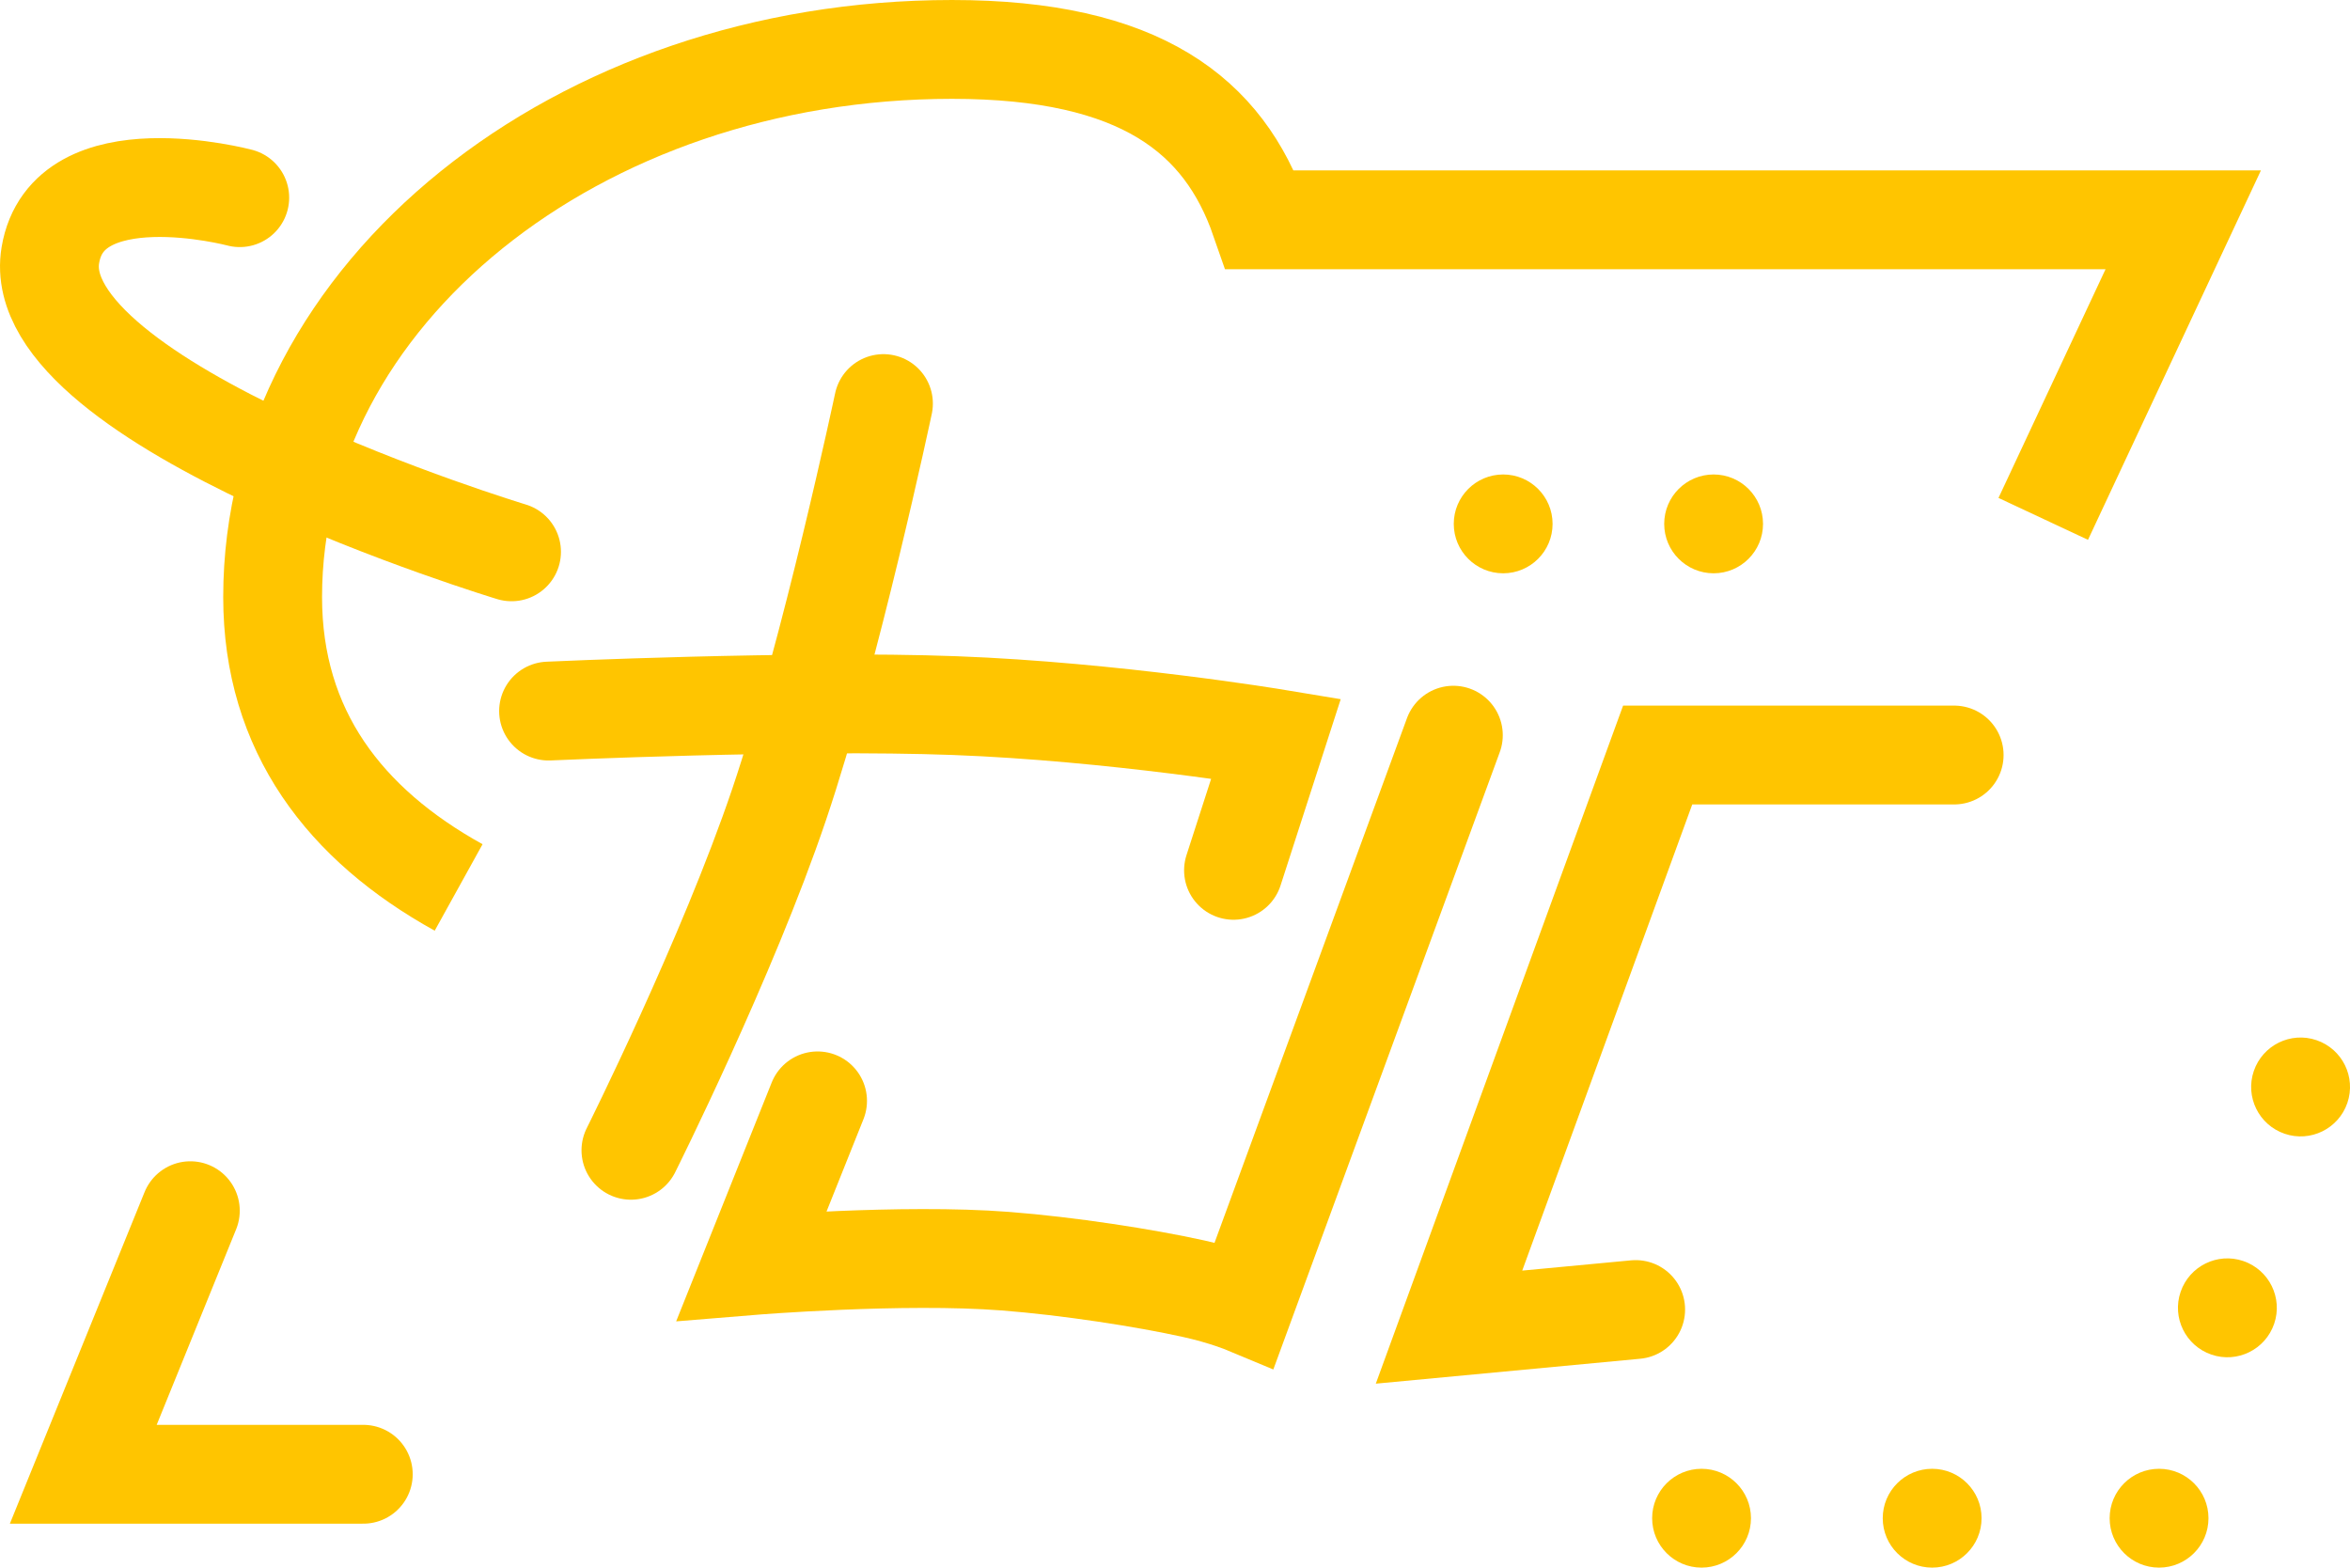 <svg version="1.1" xmlns="http://www.w3.org/2000/svg" xmlns:xlink="http://www.w3.org/1999/xlink" width="35.668" height="23.792" viewBox="0,0,35.668,23.792"><g transform="translate(-203.299,-136.625)"><g stroke-miterlimit="10"><path d="M208.813,159h-4.25l1.625,-4" fill="none" stroke="#ffc500" stroke-width="1.5" stroke-linecap="round"/><path d="M210.26,150.094c-1.722,-0.953 -2.823,-2.374 -2.823,-4.407c0,-4.591 4.617,-8.312 10.312,-8.312c2.863,0 4.127,1.004 4.676,2.586h14.011l-2.125,4.539" fill="none" stroke="#ffc500" stroke-width="1.5" stroke-linecap="butt"/><path d="M211.063,145c0,0 -7.375,-2.229 -7,-4.5c0.26,-1.571 2.875,-0.875 2.875,-0.875" fill="none" stroke="#ffc500" stroke-width="1.5" stroke-linecap="round"/><path d="M216.708,142.75c0,0 -0.797,3.759 -1.583,6.083c-0.786,2.324 -2.25,5.25 -2.25,5.25" fill="none" stroke="#ffc500" stroke-width="1.5" stroke-linecap="round"/><path d="M211.625,147.417c0,0 3.761,-0.173 6.167,-0.083c2.405,0.09 4.875,0.5 4.875,0.5l-0.646,2" fill="none" stroke="#ffc500" stroke-width="1.5" stroke-linecap="round"/><path d="M225.358,147.783l-3.167,8.633c0,0 -0.307,-0.128 -0.774,-0.232c-0.746,-0.165 -1.901,-0.344 -2.859,-0.418c-1.558,-0.121 -3.85,0.067 -3.85,0.067l1,-2.5" fill="none" stroke="#ffc500" stroke-width="1.5" stroke-linecap="round"/><path d="M228.125,156.5l-2.833,0.267l3.167,-8.683h4.5" fill="none" stroke="#ffc500" stroke-width="1.5" stroke-linecap="round"/><path d="M235.319,159.667c0,-0.414 0.336,-0.75 0.75,-0.75c0.414,0 0.75,0.336 0.75,0.75c0,0.414 -0.336,0.75 -0.75,0.75c-0.414,0 -0.75,-0.336 -0.75,-0.75z" fill="#ffc500" stroke="none" stroke-width="0.5" stroke-linecap="butt"/><path d="M231.875,159.667c0,-0.414 0.336,-0.75 0.75,-0.75c0.414,0 0.75,0.336 0.75,0.75c0,0.414 -0.336,0.75 -0.75,0.75c-0.414,0 -0.75,-0.336 -0.75,-0.75z" fill="#ffc500" stroke="none" stroke-width="0.5" stroke-linecap="butt"/><path d="M228.375,159.667c0,-0.414 0.336,-0.75 0.75,-0.75c0.414,0 0.75,0.336 0.75,0.75c0,0.414 -0.336,0.75 -0.75,0.75c-0.414,0 -0.75,-0.336 -0.75,-0.75z" fill="#ffc500" stroke="none" stroke-width="0.5" stroke-linecap="butt"/><path d="M237.975,153.832c-0.392,-0.134 -0.602,-0.56 -0.468,-0.952c0.134,-0.392 0.56,-0.602 0.952,-0.468c0.392,0.134 0.602,0.56 0.468,0.952c-0.134,0.392 -0.56,0.602 -0.952,0.468z" fill="#ffc500" stroke="none" stroke-width="0.5" stroke-linecap="butt"/><path d="M236.864,157.184c-0.392,-0.134 -0.602,-0.56 -0.468,-0.952c0.134,-0.392 0.56,-0.602 0.952,-0.468c0.392,0.134 0.602,0.56 0.468,0.952c-0.134,0.392 -0.56,0.602 -0.952,0.468z" fill="#ffc500" stroke="none" stroke-width="0.5" stroke-linecap="butt"/><path d="M228.558,144.576c0,-0.414 0.336,-0.75 0.75,-0.75c0.414,0 0.75,0.336 0.75,0.75c0,0.414 -0.336,0.75 -0.75,0.75c-0.414,0 -0.75,-0.336 -0.75,-0.75z" fill="#ffc500" stroke="none" stroke-width="0.5" stroke-linecap="butt"/><path d="M225.364,144.576c0,-0.414 0.336,-0.75 0.75,-0.75c0.414,0 0.75,0.336 0.75,0.75c0,0.414 -0.336,0.75 -0.75,0.75c-0.414,0 -0.75,-0.336 -0.75,-0.75z" fill="#ffc500" stroke="none" stroke-width="0.5" stroke-linecap="butt"/></g></g></svg><!--rotationCenter:16.70133459301161:13.375-->
